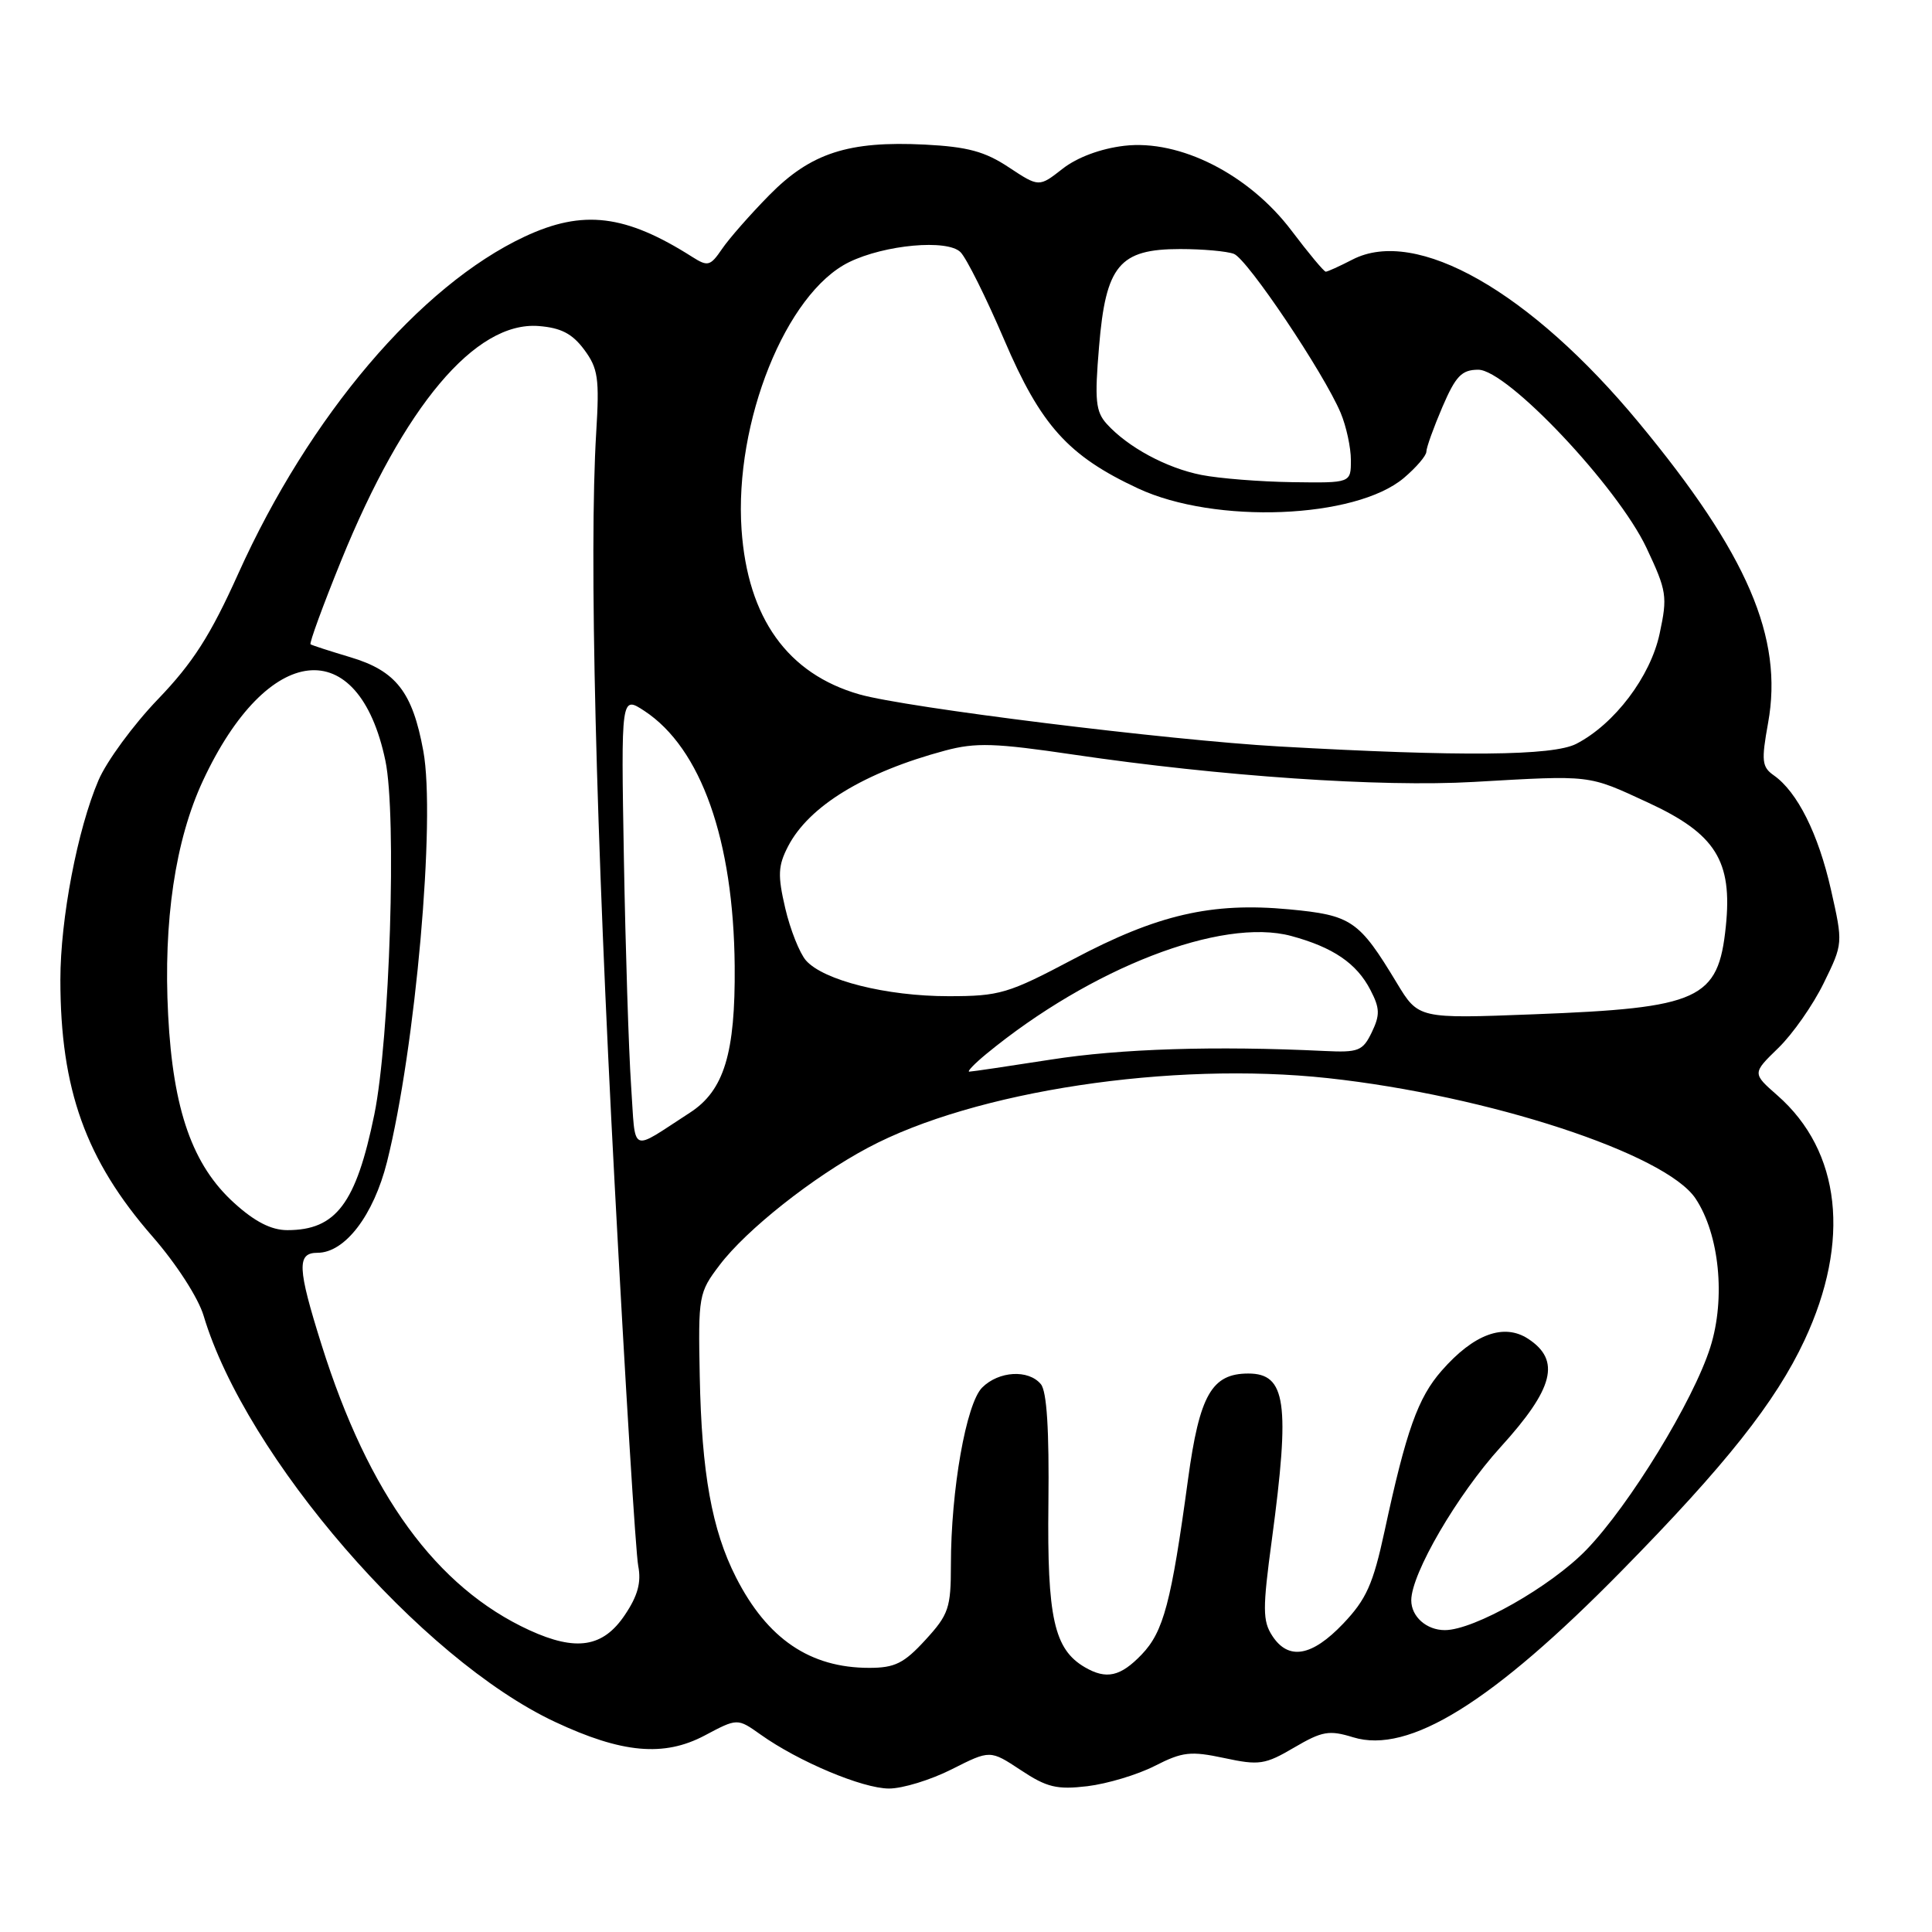<?xml version="1.0" encoding="UTF-8" standalone="no"?>
<!DOCTYPE svg PUBLIC "-//W3C//DTD SVG 1.1//EN" "http://www.w3.org/Graphics/SVG/1.1/DTD/svg11.dtd" >
<svg xmlns="http://www.w3.org/2000/svg" xmlns:xlink="http://www.w3.org/1999/xlink" version="1.1" viewBox="0 0 256 256">
 <g >
 <path fill="currentColor"
d=" M 126.13 234.43 C 131.20 231.87 131.20 231.87 135.26 234.55 C 138.71 236.84 140.04 237.16 144.09 236.68 C 146.72 236.36 150.73 235.16 153.02 233.99 C 156.69 232.12 157.76 232.00 162.22 232.95 C 166.84 233.94 167.62 233.83 171.48 231.56 C 175.20 229.38 176.12 229.22 179.30 230.20 C 186.66 232.46 197.73 225.60 214.88 208.14 C 228.67 194.11 235.28 185.77 239.11 177.58 C 245.25 164.45 243.94 152.54 235.52 145.15 C 232.18 142.22 232.18 142.22 235.63 138.87 C 237.53 137.03 240.24 133.16 241.65 130.27 C 244.22 125.02 244.22 125.02 242.61 117.88 C 240.94 110.49 238.16 104.93 235.04 102.74 C 233.46 101.63 233.37 100.84 234.28 95.80 C 236.33 84.50 231.55 73.39 217.15 56.00 C 202.77 38.63 187.65 30.02 179.20 34.40 C 177.49 35.28 175.91 36.00 175.67 36.00 C 175.43 36.00 173.40 33.56 171.14 30.57 C 165.50 23.10 156.33 18.45 148.96 19.32 C 145.84 19.69 142.73 20.85 140.80 22.36 C 137.67 24.81 137.67 24.81 133.67 22.17 C 130.51 20.07 128.20 19.45 122.56 19.16 C 112.42 18.65 107.43 20.27 101.93 25.86 C 99.42 28.41 96.60 31.62 95.67 32.99 C 94.12 35.26 93.79 35.35 91.74 34.05 C 82.87 28.41 77.25 27.73 69.50 31.36 C 55.63 37.87 40.99 55.10 31.58 75.99 C 27.89 84.19 25.57 87.82 20.93 92.65 C 17.67 96.04 14.12 100.88 13.05 103.39 C 10.27 109.88 8.00 121.75 8.00 129.82 C 8.00 144.34 11.36 153.71 20.20 163.84 C 23.37 167.47 26.27 171.97 26.98 174.34 C 32.56 193.01 55.75 219.81 73.52 228.15 C 82.40 232.32 87.97 232.82 93.36 229.97 C 97.71 227.66 97.71 227.66 100.77 229.83 C 105.79 233.41 114.28 236.98 117.78 236.99 C 119.59 237.00 123.35 235.84 126.13 234.43 Z  M 143.75 220.92 C 139.67 218.54 138.74 214.35 138.92 199.21 C 139.03 189.47 138.71 184.36 137.92 183.41 C 136.28 181.43 132.34 181.66 130.14 183.86 C 128.02 185.98 126.00 197.45 126.00 207.35 C 126.00 213.07 125.71 213.93 122.62 217.30 C 119.78 220.40 118.57 221.00 115.18 221.00 C 107.33 221.00 101.67 217.16 97.52 209.00 C 94.33 202.73 92.97 195.18 92.72 182.37 C 92.51 171.68 92.58 171.28 95.35 167.63 C 98.91 162.93 107.74 155.95 115.01 152.08 C 129.12 144.56 155.22 140.61 175.97 142.86 C 197.19 145.17 220.67 152.85 224.66 158.80 C 227.82 163.53 228.68 172.01 226.63 178.50 C 224.40 185.58 215.91 199.46 210.20 205.36 C 205.50 210.22 195.32 216.00 191.45 216.00 C 189.02 216.00 187.00 214.21 187.00 212.05 C 187.00 208.52 193.10 198.05 198.85 191.73 C 205.90 183.97 206.84 180.25 202.49 177.40 C 199.28 175.30 195.29 176.76 191.04 181.61 C 187.88 185.20 186.33 189.56 183.46 202.89 C 181.94 209.92 181.05 211.91 177.98 215.14 C 173.82 219.51 170.72 220.04 168.58 216.75 C 167.30 214.78 167.29 213.17 168.53 204.00 C 170.96 185.89 170.41 182.00 165.41 182.00 C 160.56 182.00 158.94 184.85 157.42 196.02 C 155.20 212.35 154.18 216.20 151.28 219.23 C 148.47 222.16 146.60 222.58 143.75 220.92 Z  M 70.15 216.01 C 57.82 210.34 48.84 198.02 42.61 178.20 C 39.40 167.99 39.31 166.00 42.08 166.00 C 45.71 166.00 49.50 161.04 51.28 153.96 C 55.06 138.88 57.75 108.49 56.09 99.50 C 54.66 91.69 52.48 88.89 46.41 87.08 C 43.71 86.27 41.34 85.51 41.15 85.37 C 40.96 85.24 42.78 80.26 45.20 74.30 C 53.53 53.80 62.98 42.57 71.36 43.20 C 74.32 43.43 75.82 44.20 77.40 46.32 C 79.25 48.81 79.44 50.12 79.00 57.32 C 78.04 73.11 78.94 109.95 81.45 157.00 C 82.84 183.12 84.24 205.85 84.57 207.50 C 84.99 209.68 84.51 211.45 82.79 214.00 C 79.91 218.29 76.35 218.85 70.15 216.01 Z  M 31.05 159.42 C 25.51 154.42 22.93 147.09 22.28 134.50 C 21.63 122.06 23.22 111.33 26.89 103.45 C 35.45 85.08 47.51 83.76 51.07 100.81 C 52.58 108.04 51.65 137.62 49.60 147.68 C 47.18 159.48 44.53 163.00 38.07 163.00 C 35.96 163.00 33.77 161.89 31.05 159.42 Z  M 83.62 143.80 C 83.31 139.24 82.88 125.75 82.67 113.84 C 82.29 92.17 82.29 92.17 85.40 94.21 C 92.89 99.15 97.20 111.31 97.35 128.00 C 97.45 139.57 95.94 144.52 91.41 147.44 C 83.33 152.66 84.26 153.09 83.62 143.80 Z  M 130.67 139.67 C 144.57 128.24 161.87 121.54 171.09 124.02 C 176.64 125.52 179.77 127.65 181.59 131.18 C 182.85 133.60 182.87 134.49 181.77 136.78 C 180.57 139.26 180.02 139.48 175.48 139.26 C 161.03 138.56 148.42 138.96 139.26 140.40 C 133.62 141.28 128.75 142.00 128.43 142.00 C 128.11 142.00 129.12 140.95 130.67 139.67 Z  M 185.08 130.24 C 180.07 121.94 179.09 121.27 170.79 120.49 C 160.53 119.53 153.36 121.19 142.23 127.09 C 133.57 131.67 132.47 132.00 125.66 132.00 C 117.46 132.00 109.10 129.90 106.79 127.26 C 105.95 126.29 104.71 123.18 104.05 120.35 C 103.03 115.98 103.09 114.73 104.42 112.15 C 107.19 106.80 114.54 102.32 125.25 99.45 C 129.29 98.37 131.84 98.45 142.25 99.99 C 161.70 102.86 182.98 104.32 195.27 103.61 C 211.01 102.71 210.33 102.63 218.36 106.34 C 227.33 110.48 229.58 114.07 228.68 122.76 C 227.68 132.45 225.26 133.56 203.22 134.40 C 187.95 134.99 187.95 134.99 185.08 130.24 Z  M 169.50 98.91 C 154.78 98.08 120.04 93.77 113.88 92.01 C 104.36 89.29 99.07 81.90 98.26 70.18 C 97.28 55.93 104.15 38.84 112.50 34.74 C 117.24 32.42 125.53 31.67 127.27 33.41 C 128.07 34.21 130.67 39.44 133.06 45.02 C 137.91 56.37 141.53 60.40 150.80 64.72 C 161.01 69.48 179.58 68.75 186.01 63.34 C 187.65 61.95 189.00 60.38 189.00 59.85 C 189.00 59.31 189.96 56.65 191.12 53.94 C 192.89 49.82 193.68 49.00 195.87 48.99 C 199.70 48.98 214.33 64.47 218.17 72.60 C 220.86 78.31 220.97 79.02 219.91 83.96 C 218.70 89.65 213.93 95.95 208.87 98.56 C 205.79 100.16 193.59 100.27 169.50 98.91 Z  M 159.18 62.93 C 154.57 62.02 149.45 59.26 146.65 56.17 C 145.18 54.54 145.03 53.05 145.63 45.93 C 146.52 35.16 148.32 33.00 156.37 33.00 C 159.38 33.00 162.59 33.29 163.50 33.64 C 165.29 34.33 175.42 49.42 177.65 54.72 C 178.39 56.49 179.00 59.30 179.00 60.97 C 179.00 64.00 179.00 64.00 171.25 63.89 C 166.99 63.83 161.56 63.40 159.18 62.93 Z "/>
</g>
</svg>